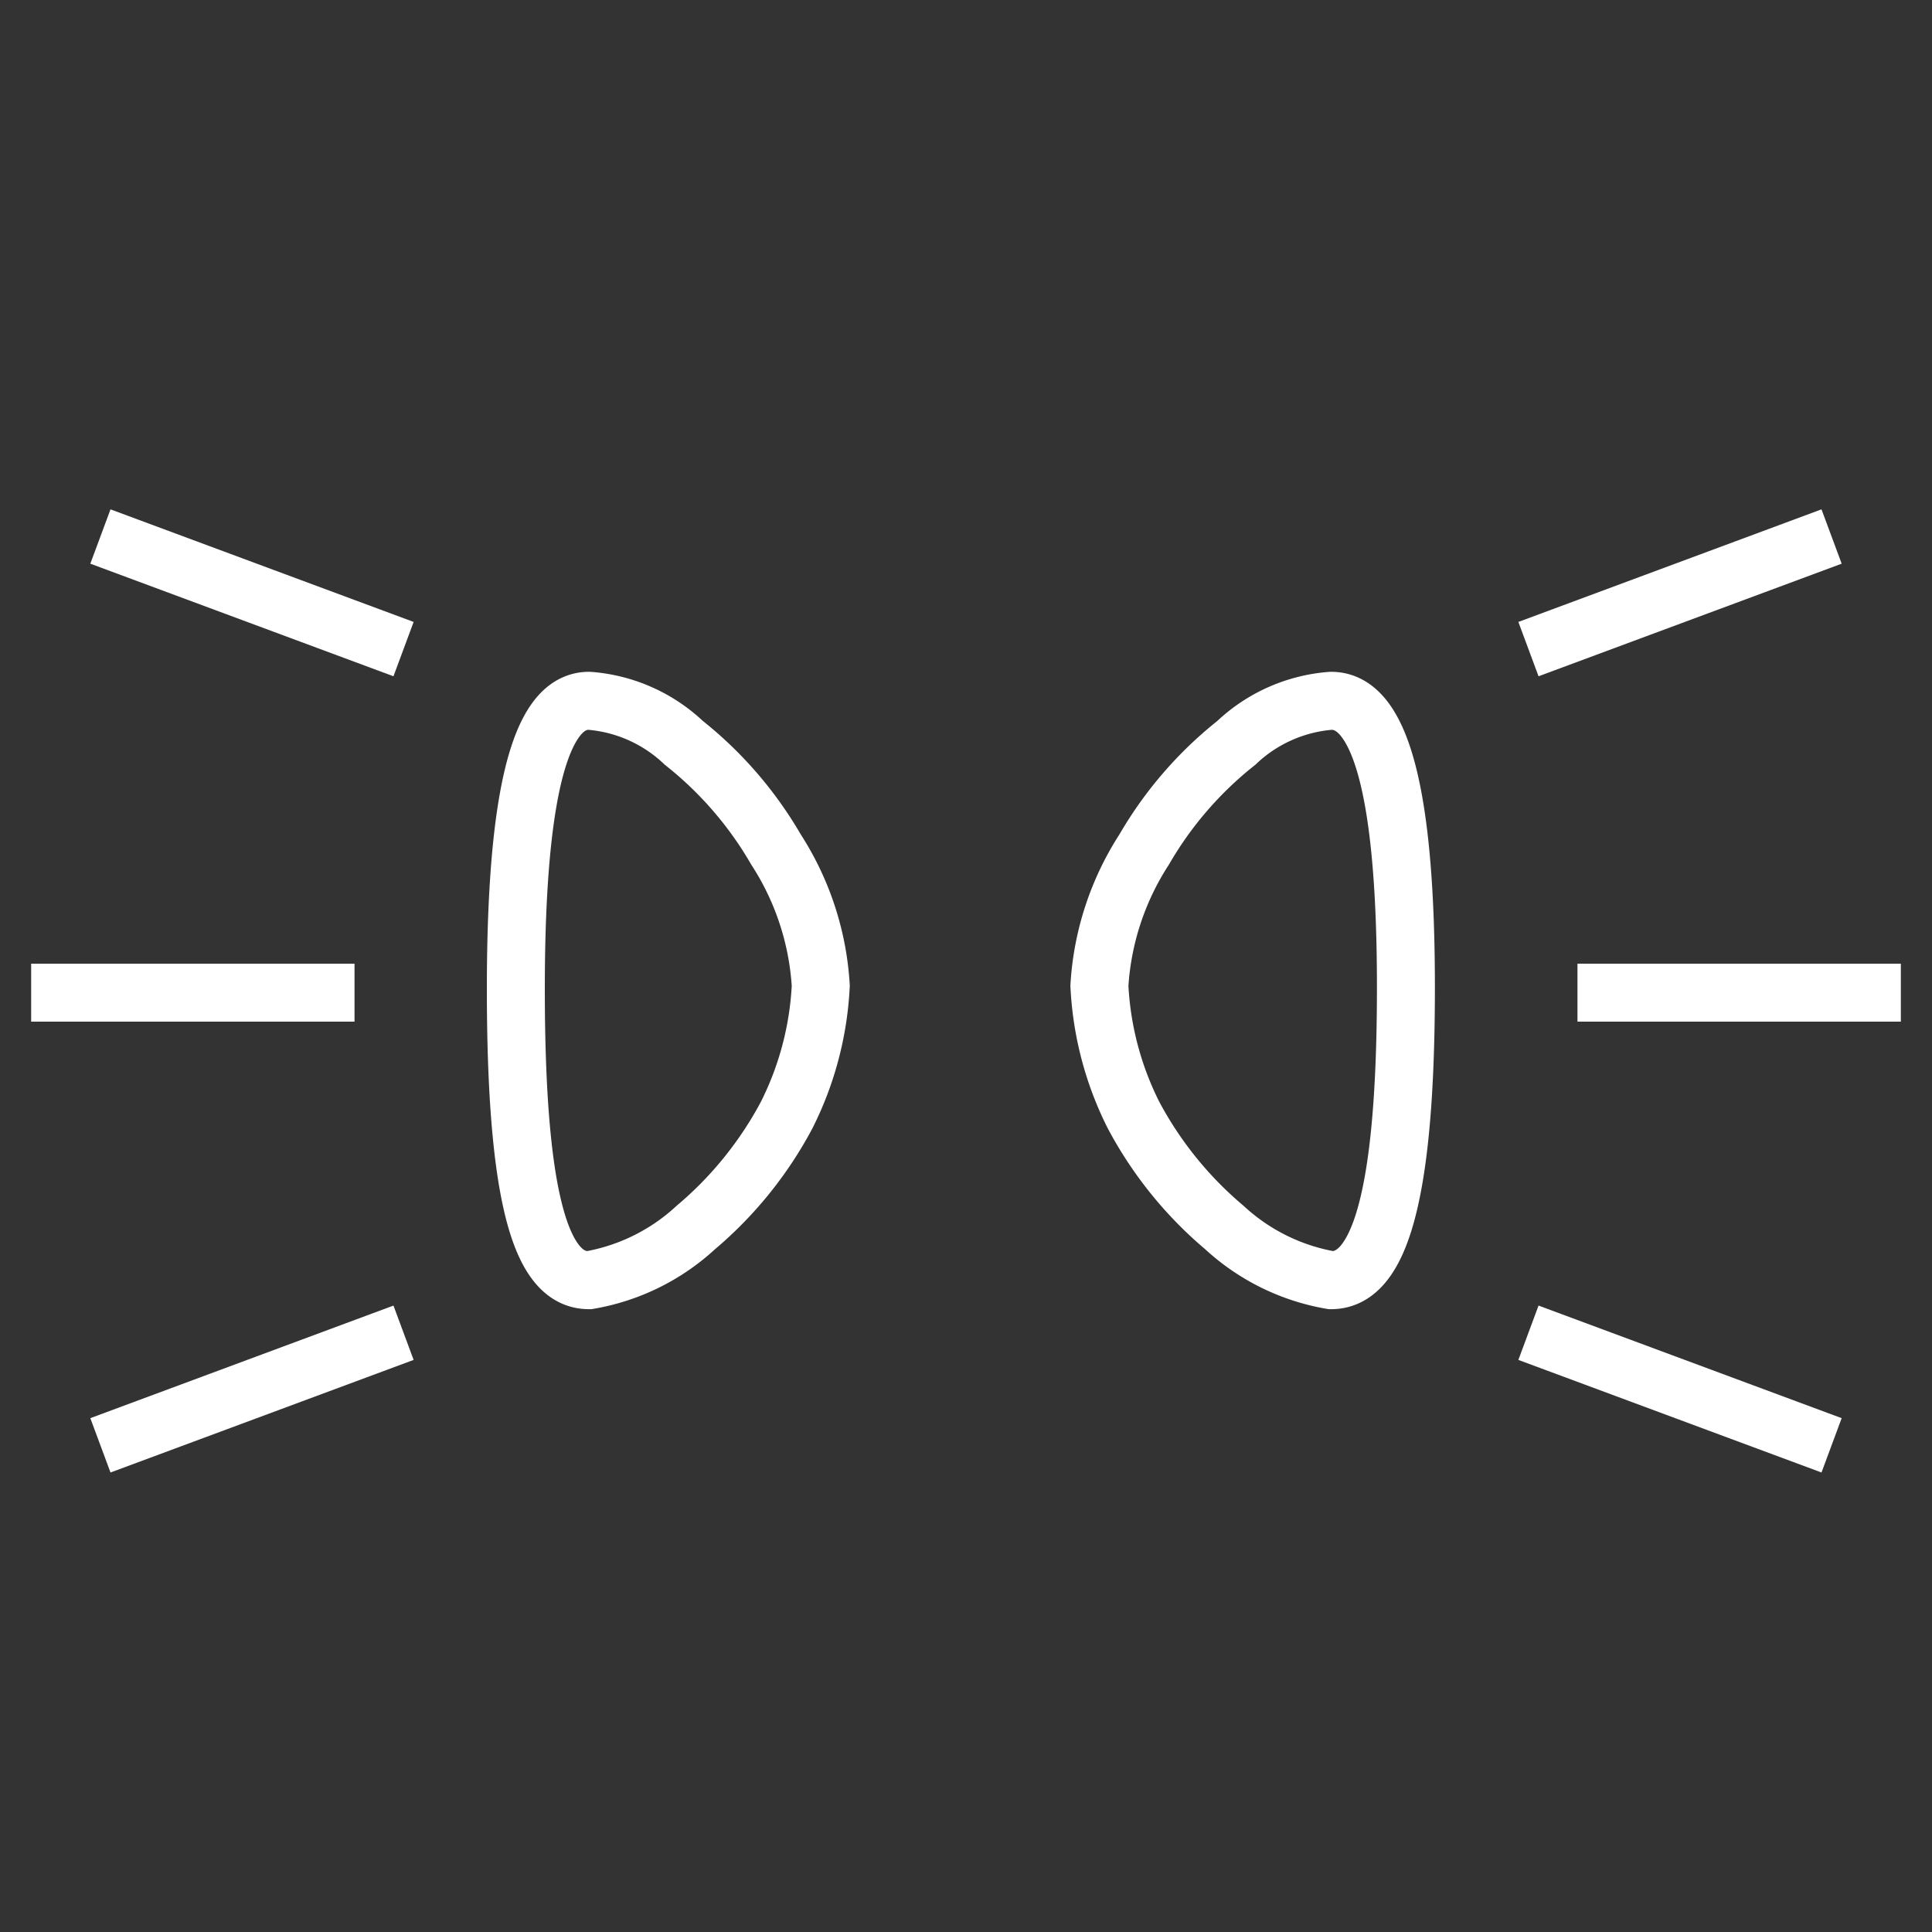 <svg xmlns="http://www.w3.org/2000/svg" viewBox="0 0 40 40"><rect x="0" y="0" width="40" height="40" fill="#333333" stroke="none"/><g id="E288_Standlicht"><path d="M16.993,20.408a6.676,6.676,0,0,1-.704,2.674,7.887,7.887,0,0,1-1.884,2.333A4.34,4.34,0,0,1,12.195,26.505c-.87,0-1.515-1.248-1.515-6.027s.712-5.969,1.515-5.969a3.2,3.2,0,0,1,1.963.871,7.805,7.805,0,0,1,1.908,2.208A5.831,5.831,0,0,1,16.993,20.408Z" fill="none" stroke="#fff" stroke-miterlimit="10" stroke-width="1.2"/><path d="M23.689,17.588a7.805,7.805,0,0,1,1.908-2.208,3.2,3.2,0,0,1,1.963-.871c.803,0,1.548,1.154,1.548,5.933S28.429,26.505,27.56,26.505a4.34,4.34,0,0,1-2.21-1.09,7.887,7.887,0,0,1-1.884-2.333,6.676,6.676,0,0,1-.704-2.674A5.831,5.831,0,0,1,23.689,17.588Z" fill="none" stroke="#fff" stroke-miterlimit="10" stroke-width="1.2"/><line x1="32.66" y1="20.552" x2="39.355" y2="20.552" stroke="#fff" stroke-miterlimit="10" stroke-width="1.2"/><line x1="31.645" y1="13.439" x2="37.921" y2="11.108" stroke="#fff" stroke-miterlimit="10" stroke-width="1.2"/><line x1="31.645" y1="27.593" x2="37.921" y2="29.924" stroke="#fff" stroke-miterlimit="10" stroke-width="1.2"/><line x1="7.34" y1="20.552" x2="0.645" y2="20.552" stroke="#fff" stroke-miterlimit="10" stroke-width="1.2"/><line x1="8.355" y1="13.439" x2="2.079" y2="11.108" stroke="#fff" stroke-miterlimit="10" stroke-width="1.2"/><line x1="8.355" y1="27.593" x2="2.079" y2="29.924" stroke="#fff" stroke-miterlimit="10" stroke-width="1.2"/></g></svg>